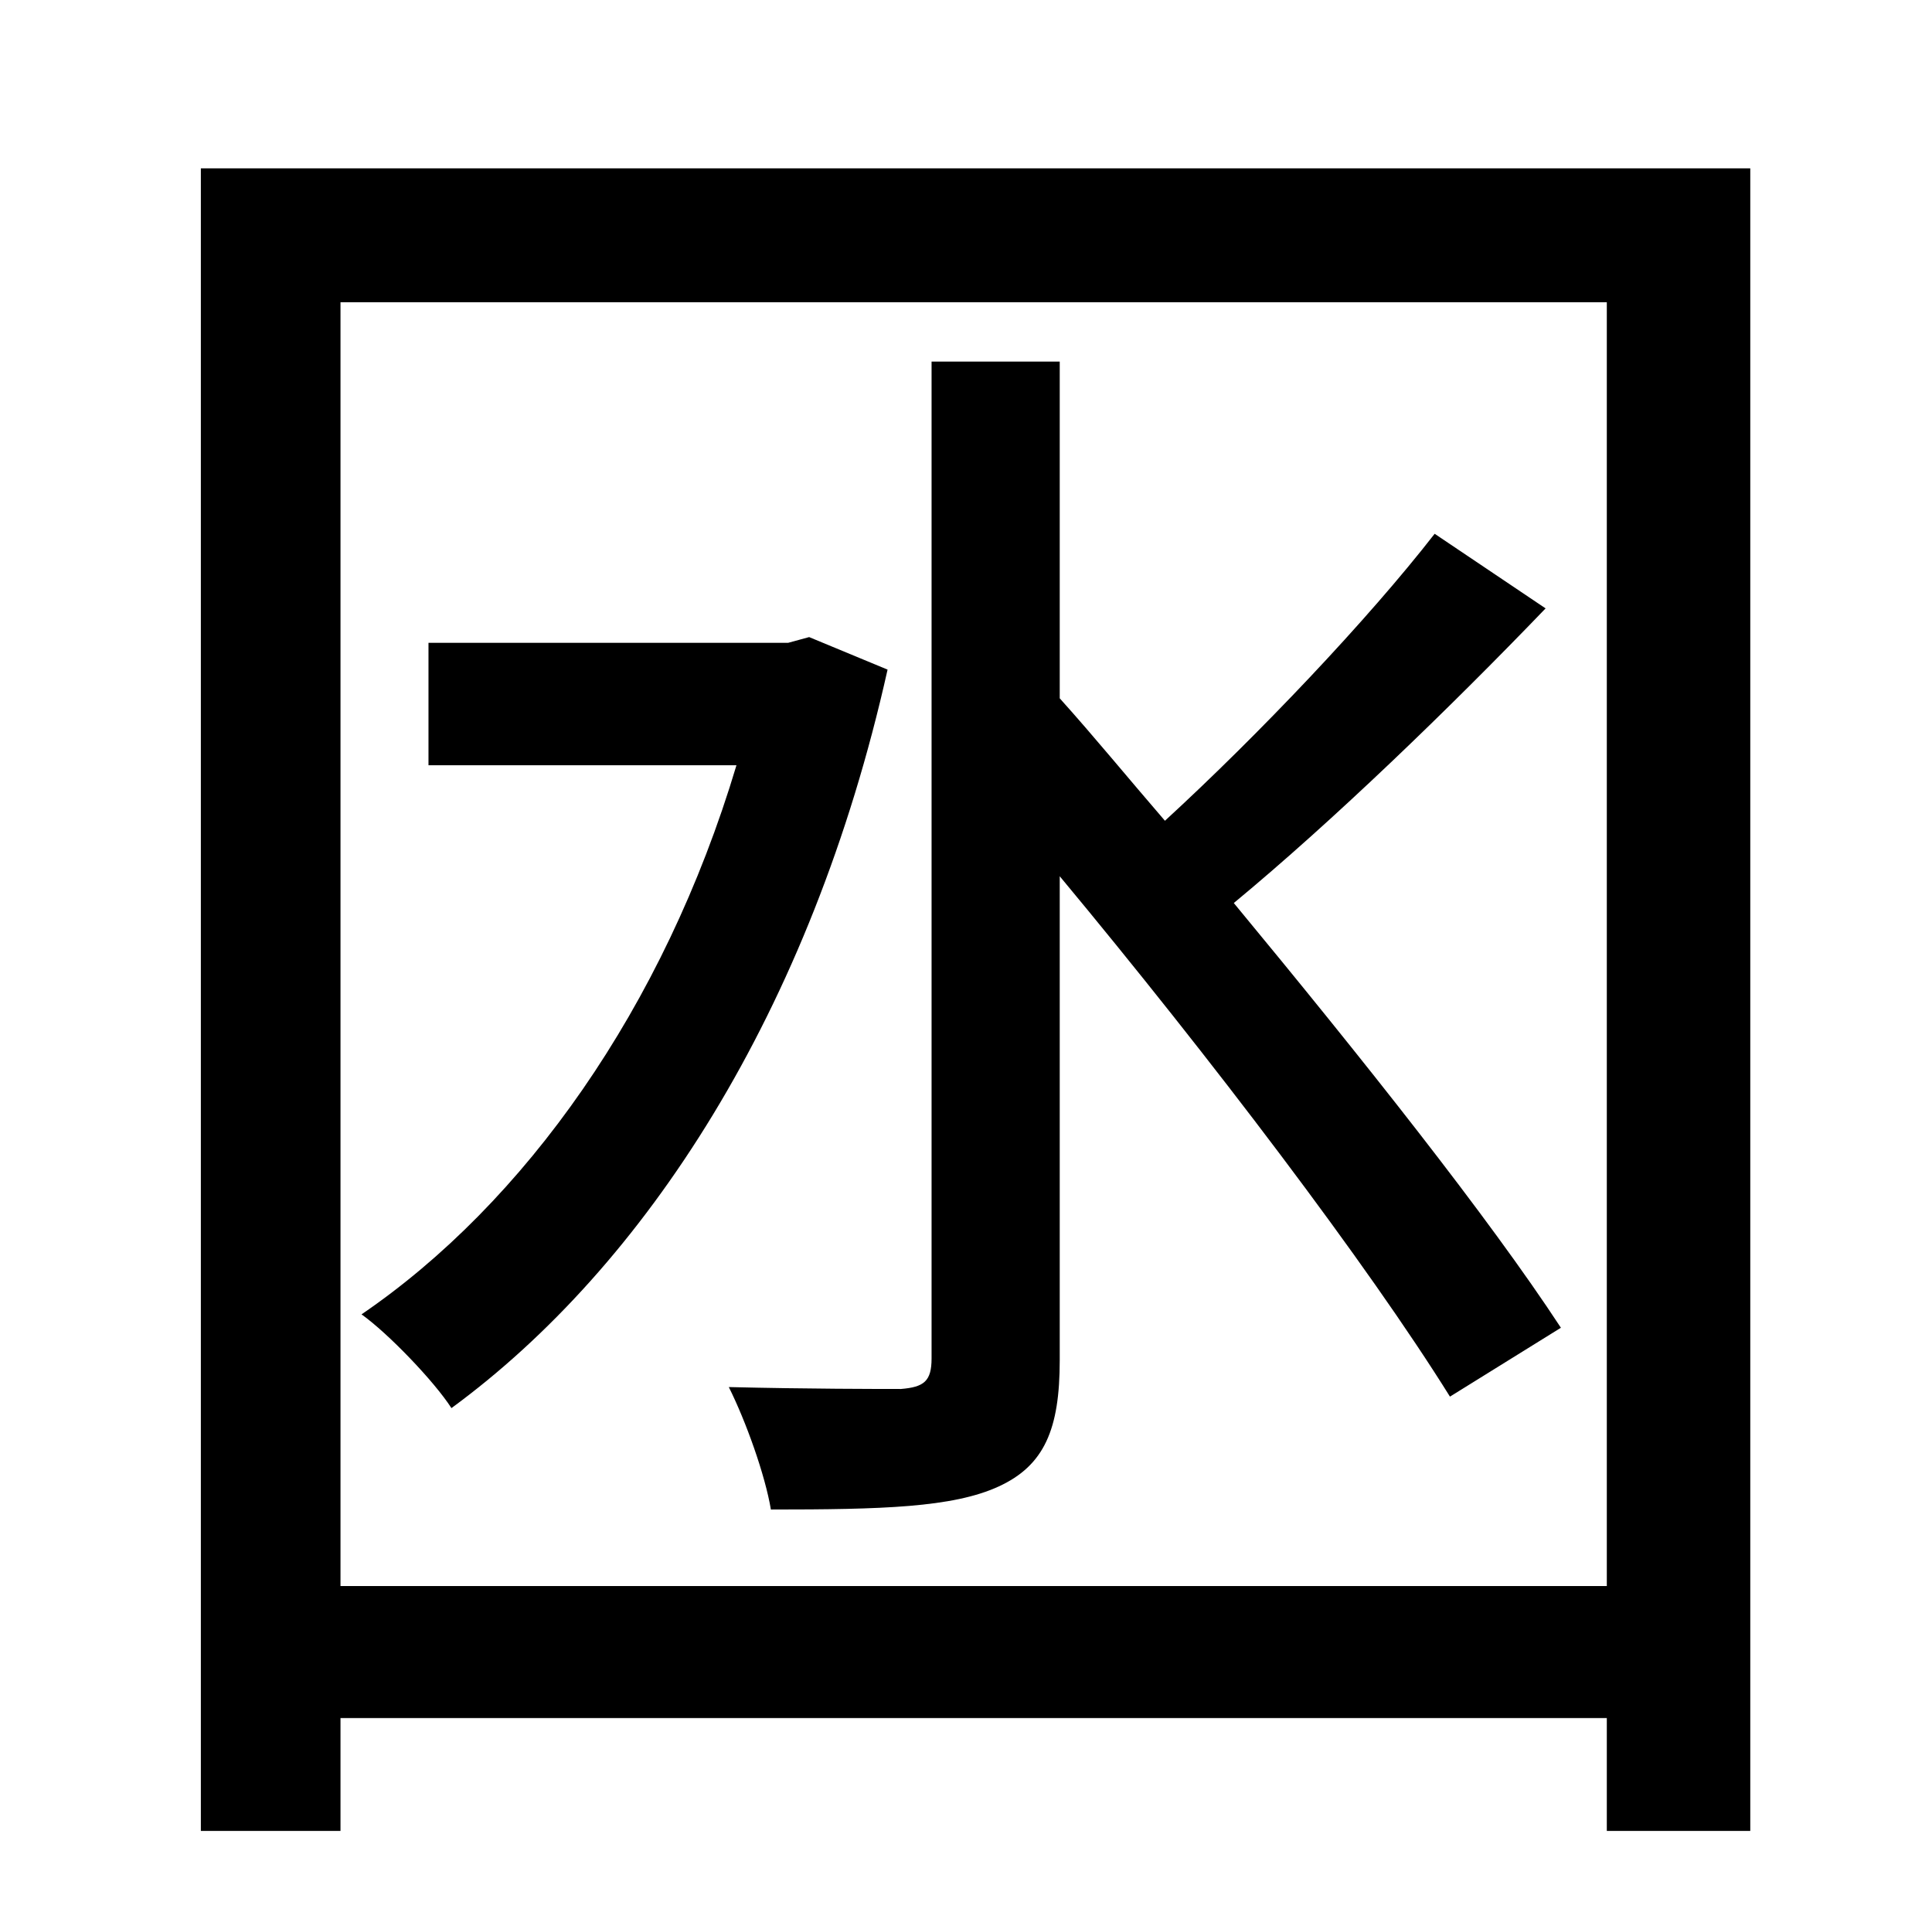 <?xml version="1.0" standalone="no"?>
<!DOCTYPE svg PUBLIC "-//W3C//DTD SVG 1.1//EN" "http://www.w3.org/Graphics/SVG/1.1/DTD/svg11.dtd" >
<svg xmlns="http://www.w3.org/2000/svg" xmlns:xlink="http://www.w3.org/1999/xlink" version="1.1" viewBox="-10 0 1010 1000">
   <path fill="currentColor"
d="M413 333l41 17c-40 179 -127 312 -228 386c-9 -14 -33 -39 -47 -49c85 -58 158 -160 196 -287h-161v-64h188zM806 694l-58 36c-43 -69 -125 -177 -204 -272v253c0 36 -8 55 -32 66s-61 12 -119 12c-3 -18 -13 -46 -22 -64c41 1 79 1 90 1c12 -1 16 -4 16 -16v-521h67v176
c18 20 36 42 55 64c49 -45 106 -105 141 -150l58 39c-50 52 -111 111 -163 154c67 81 133 164 171 222zM168 829h662v-671h-662v671zM95 88h810v869h-75v-59h-662v59h-73v-869z" />
</svg>
